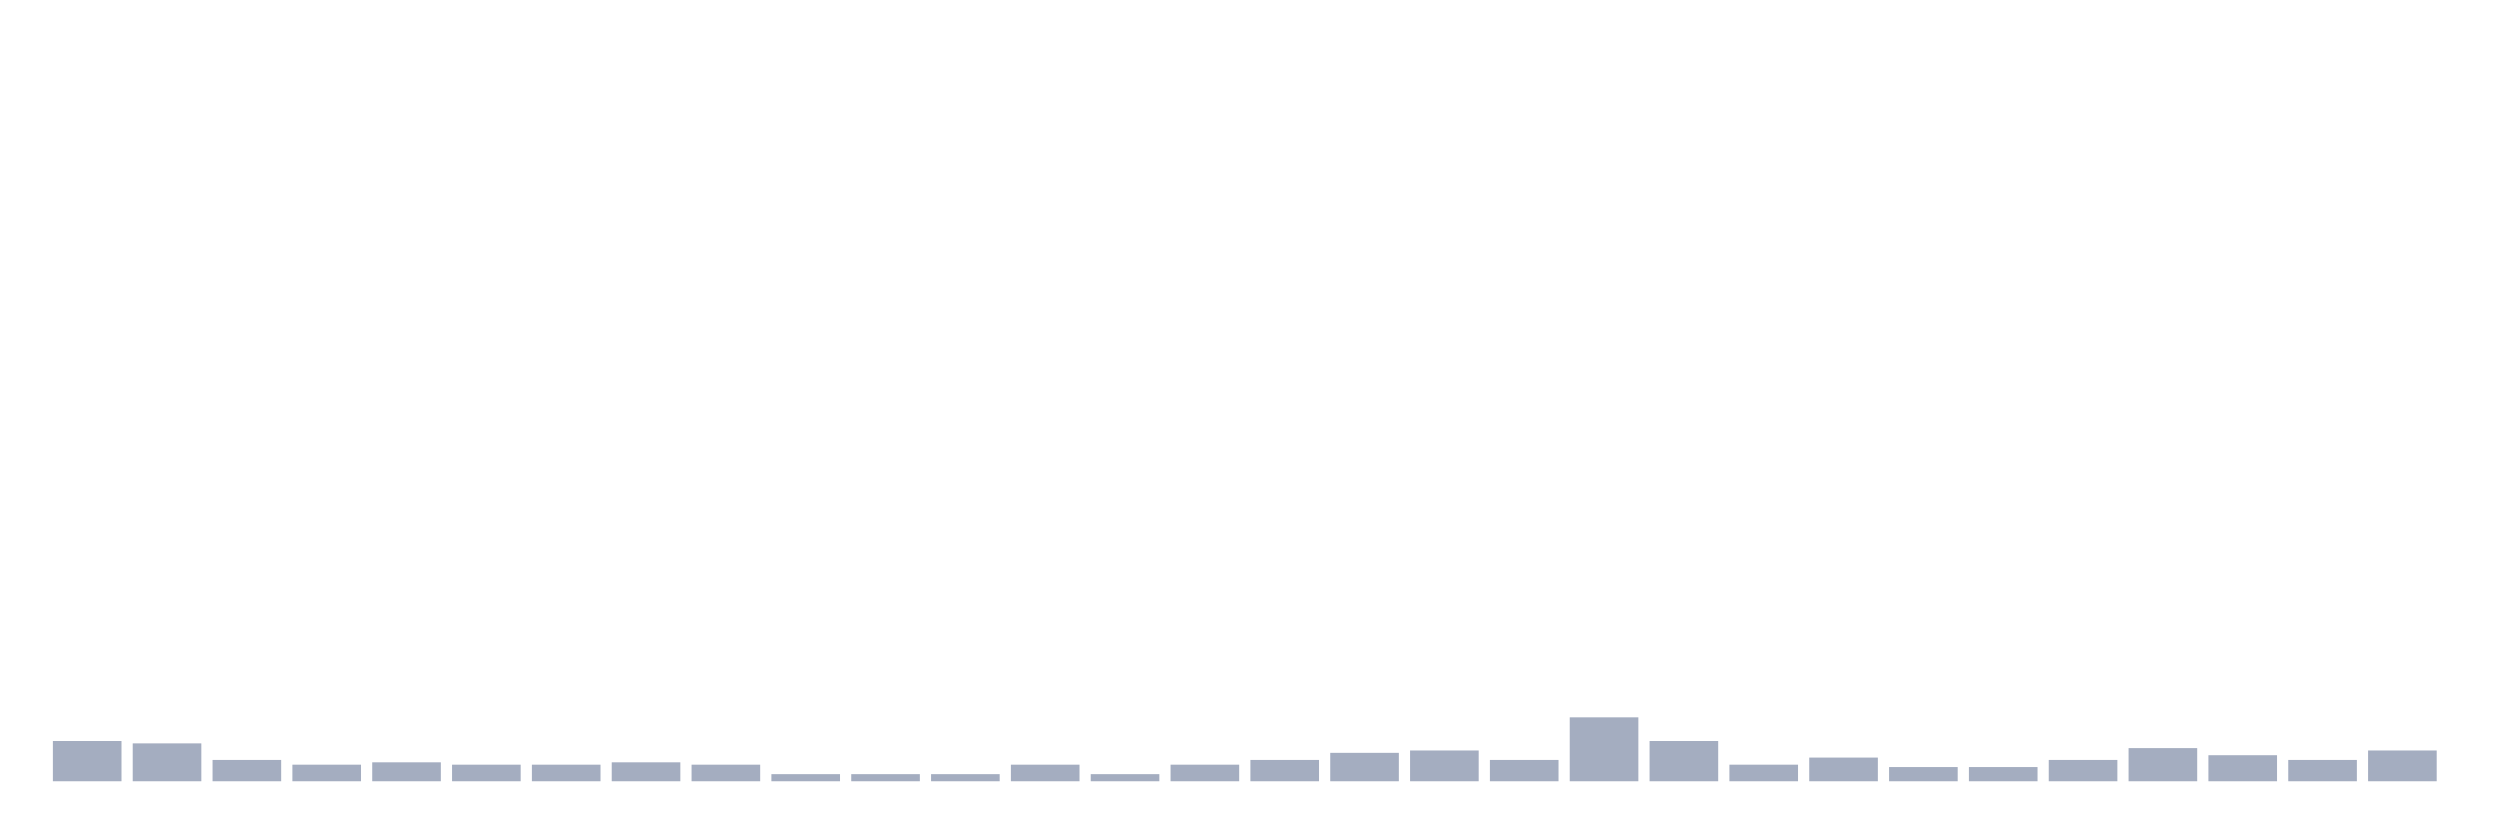 <svg xmlns="http://www.w3.org/2000/svg" viewBox="0 0 480 160"><g transform="translate(10,10)"><rect class="bar" x="0.153" width="13.175" y="132.273" height="7.727" fill="rgb(164,173,192)"></rect><rect class="bar" x="15.482" width="13.175" y="132.727" height="7.273" fill="rgb(164,173,192)"></rect><rect class="bar" x="30.81" width="13.175" y="135.909" height="4.091" fill="rgb(164,173,192)"></rect><rect class="bar" x="46.138" width="13.175" y="136.818" height="3.182" fill="rgb(164,173,192)"></rect><rect class="bar" x="61.466" width="13.175" y="136.364" height="3.636" fill="rgb(164,173,192)"></rect><rect class="bar" x="76.794" width="13.175" y="136.818" height="3.182" fill="rgb(164,173,192)"></rect><rect class="bar" x="92.123" width="13.175" y="136.818" height="3.182" fill="rgb(164,173,192)"></rect><rect class="bar" x="107.451" width="13.175" y="136.364" height="3.636" fill="rgb(164,173,192)"></rect><rect class="bar" x="122.779" width="13.175" y="136.818" height="3.182" fill="rgb(164,173,192)"></rect><rect class="bar" x="138.107" width="13.175" y="138.636" height="1.364" fill="rgb(164,173,192)"></rect><rect class="bar" x="153.436" width="13.175" y="138.636" height="1.364" fill="rgb(164,173,192)"></rect><rect class="bar" x="168.764" width="13.175" y="138.636" height="1.364" fill="rgb(164,173,192)"></rect><rect class="bar" x="184.092" width="13.175" y="136.818" height="3.182" fill="rgb(164,173,192)"></rect><rect class="bar" x="199.42" width="13.175" y="138.636" height="1.364" fill="rgb(164,173,192)"></rect><rect class="bar" x="214.748" width="13.175" y="136.818" height="3.182" fill="rgb(164,173,192)"></rect><rect class="bar" x="230.077" width="13.175" y="135.909" height="4.091" fill="rgb(164,173,192)"></rect><rect class="bar" x="245.405" width="13.175" y="134.545" height="5.455" fill="rgb(164,173,192)"></rect><rect class="bar" x="260.733" width="13.175" y="134.091" height="5.909" fill="rgb(164,173,192)"></rect><rect class="bar" x="276.061" width="13.175" y="135.909" height="4.091" fill="rgb(164,173,192)"></rect><rect class="bar" x="291.39" width="13.175" y="127.727" height="12.273" fill="rgb(164,173,192)"></rect><rect class="bar" x="306.718" width="13.175" y="132.273" height="7.727" fill="rgb(164,173,192)"></rect><rect class="bar" x="322.046" width="13.175" y="136.818" height="3.182" fill="rgb(164,173,192)"></rect><rect class="bar" x="337.374" width="13.175" y="135.455" height="4.545" fill="rgb(164,173,192)"></rect><rect class="bar" x="352.702" width="13.175" y="137.273" height="2.727" fill="rgb(164,173,192)"></rect><rect class="bar" x="368.031" width="13.175" y="137.273" height="2.727" fill="rgb(164,173,192)"></rect><rect class="bar" x="383.359" width="13.175" y="135.909" height="4.091" fill="rgb(164,173,192)"></rect><rect class="bar" x="398.687" width="13.175" y="133.636" height="6.364" fill="rgb(164,173,192)"></rect><rect class="bar" x="414.015" width="13.175" y="135" height="5" fill="rgb(164,173,192)"></rect><rect class="bar" x="429.344" width="13.175" y="135.909" height="4.091" fill="rgb(164,173,192)"></rect><rect class="bar" x="444.672" width="13.175" y="134.091" height="5.909" fill="rgb(164,173,192)"></rect></g></svg>